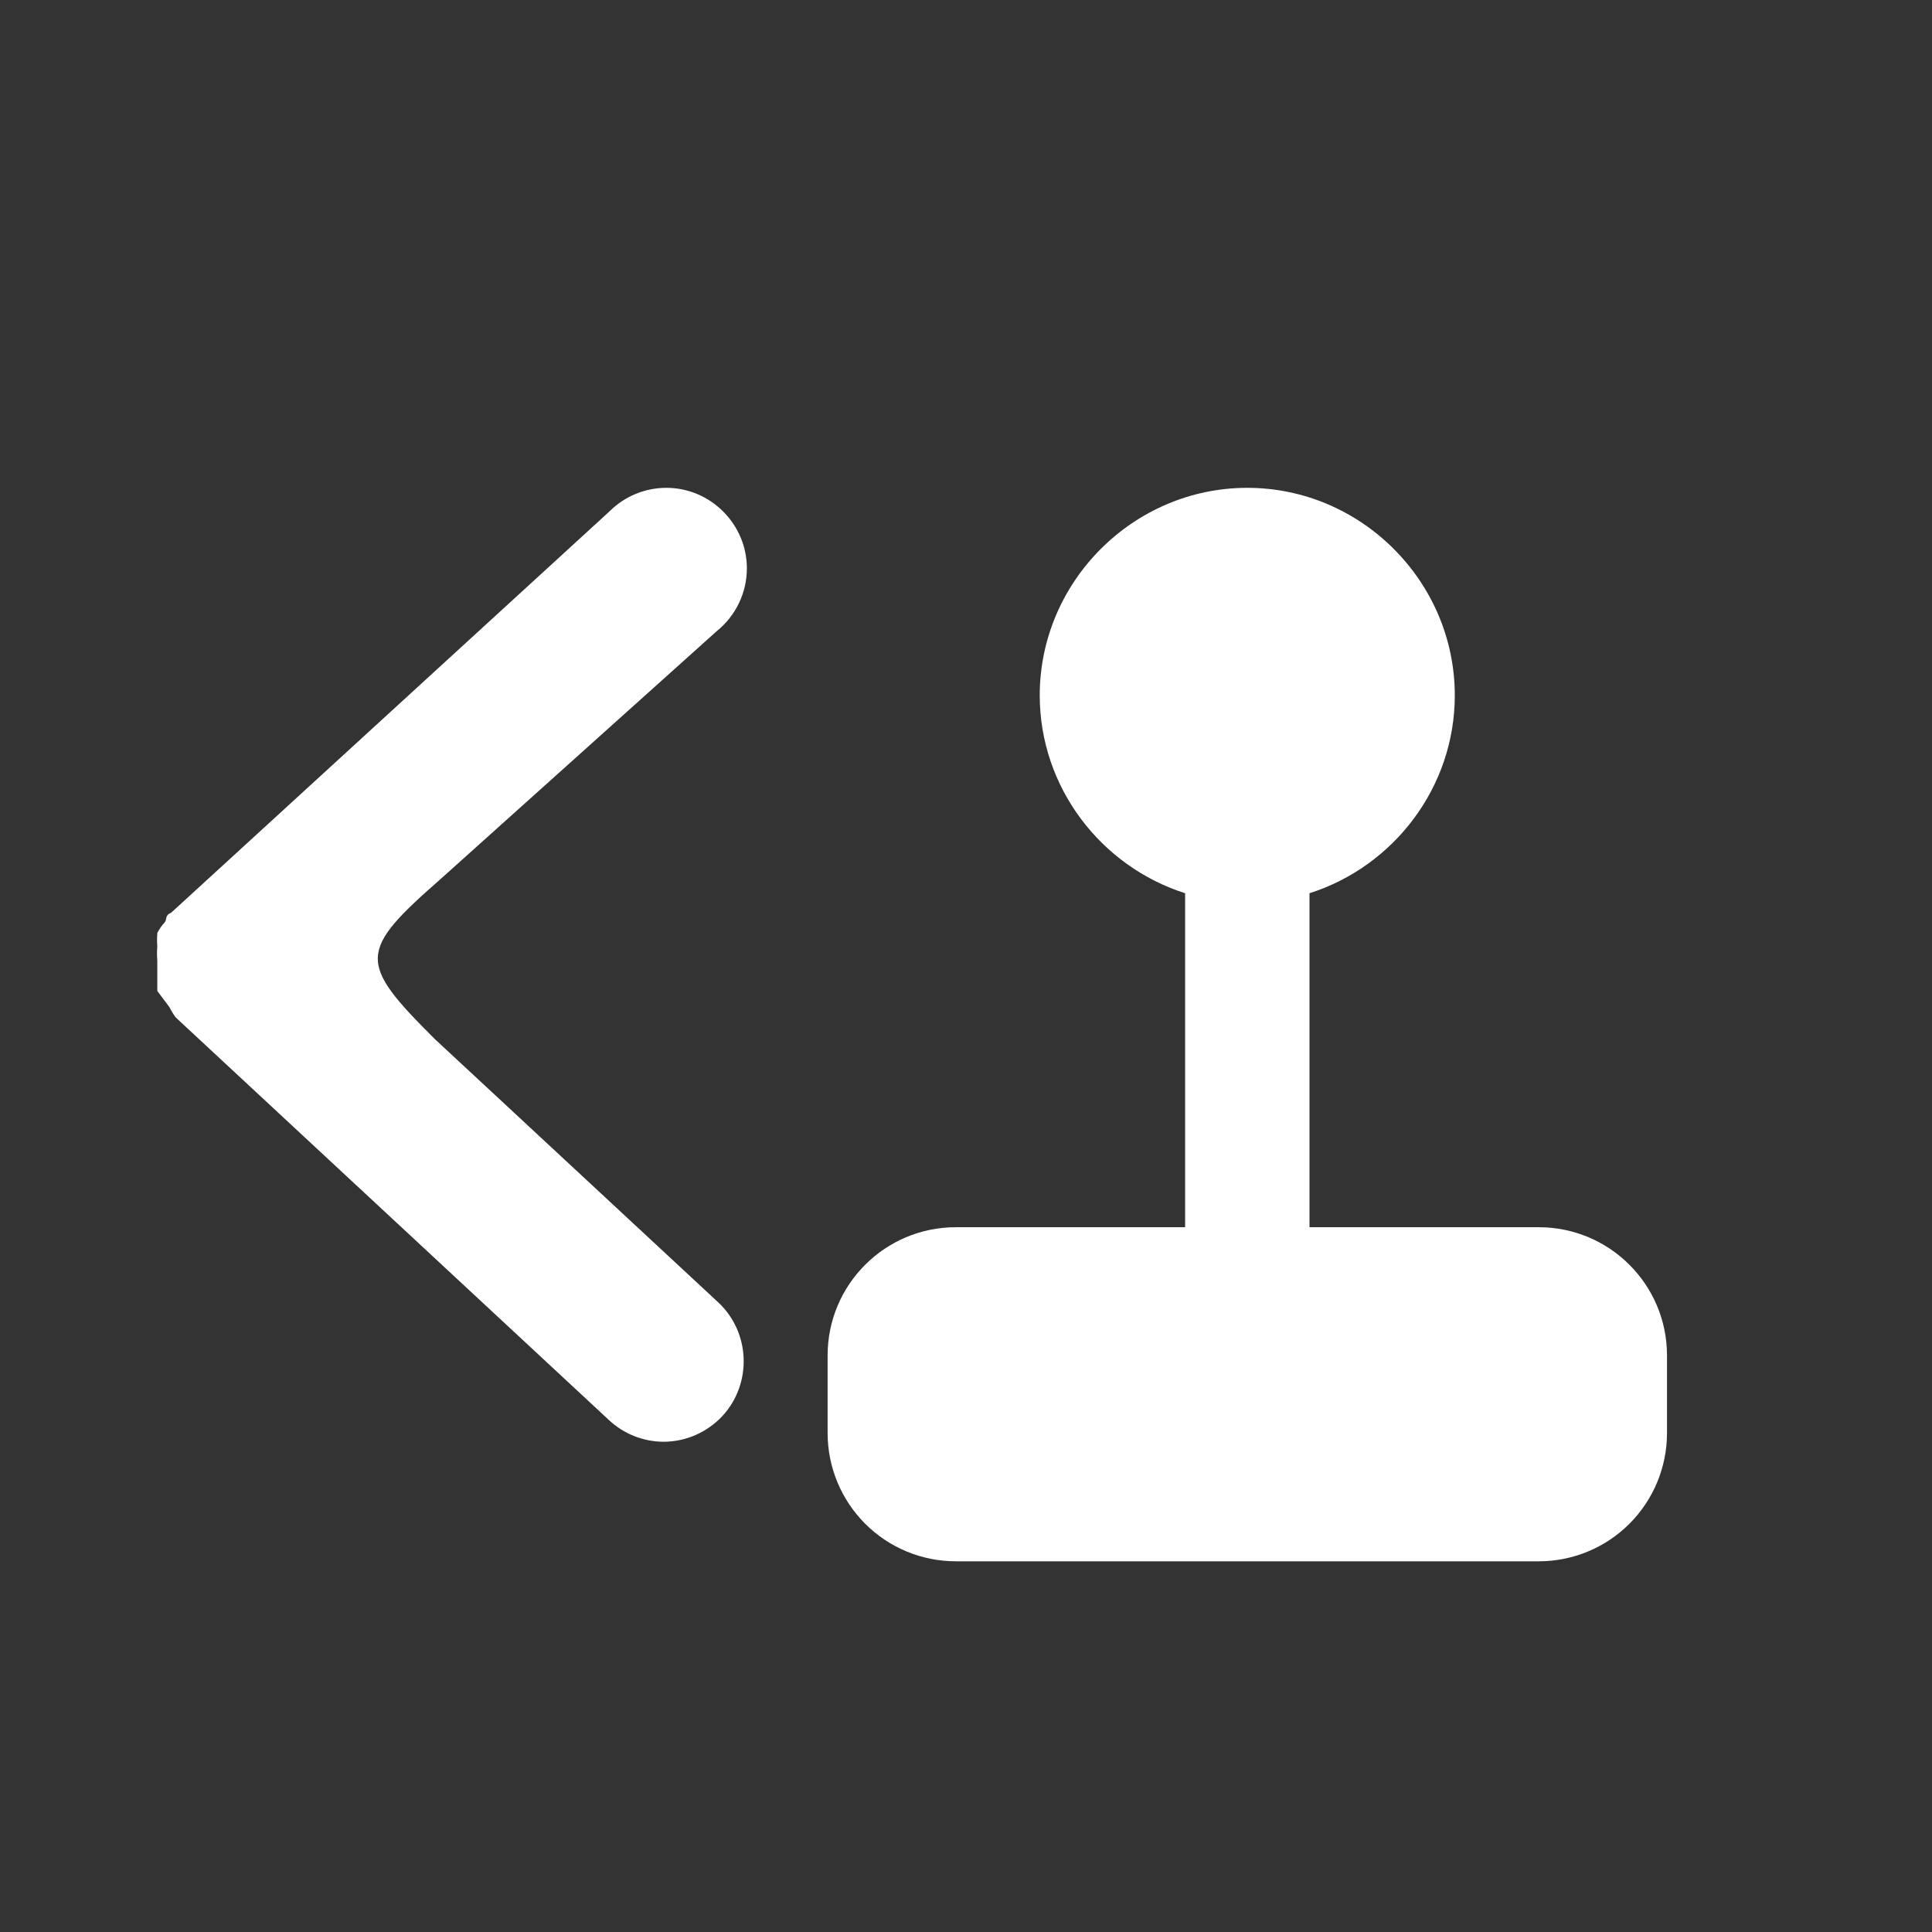 <?xml version="1.0" encoding="UTF-8" standalone="no"?><!DOCTYPE svg PUBLIC "-//W3C//DTD SVG 1.1//EN" "http://www.w3.org/Graphics/SVG/1.1/DTD/svg11.dtd"><svg width="100%" height="100%" viewBox="0 0 24 24" version="1.1" xmlns="http://www.w3.org/2000/svg" xmlns:xlink="http://www.w3.org/1999/xlink" xml:space="preserve" xmlns:serif="http://www.serif.com/" style="fill-rule:evenodd;clip-rule:evenodd;stroke-linejoin:round;stroke-miterlimit:2;"><rect x="0" y="0" width="24" height="24" fill="#333333" stroke="none"/><path d="M14.722,15.245L14.722,11.096C13.68,10.765 12.916,9.784 12.916,8.638C12.916,7.224 14.08,6.06 15.494,6.06C16.909,6.06 18.072,7.224 18.072,8.638C18.072,9.784 17.309,10.765 16.267,11.096L16.267,15.245L19.115,15.245C19.994,15.245 20.708,15.958 20.708,16.837C20.708,17.154 20.708,17.486 20.708,17.803C20.708,18.225 20.54,18.63 20.241,18.929C19.942,19.228 19.537,19.395 19.115,19.395L11.874,19.395C11.452,19.395 11.047,19.228 10.748,18.929C10.449,18.63 10.281,18.225 10.281,17.803L10.281,16.837C10.281,15.958 10.994,15.245 11.874,15.245C13.148,15.245 14.722,15.245 14.722,15.245Z" style="fill:white;"/><path d="M1.954,12.31L1.954,11.93C1.949,11.873 1.949,11.817 1.954,11.76C1.95,11.703 1.95,11.647 1.954,11.59C1.978,11.543 2.008,11.499 2.044,11.46C2.079,11.421 2.044,11.37 2.124,11.34C2.204,11.31 2.124,11.34 2.124,11.34L7.574,6.35C7.761,6.164 8.014,6.06 8.278,6.06C8.826,6.06 9.278,6.511 9.278,7.06C9.278,7.363 9.14,7.65 8.904,7.84L5.484,10.91C4.446,11.82 4.441,11.951 5.404,12.91L8.924,16.18C9.323,16.554 9.345,17.189 8.974,17.59C8.785,17.793 8.521,17.909 8.244,17.91C7.991,17.909 7.748,17.813 7.564,17.64L2.184,12.64C2.153,12.599 2.127,12.555 2.104,12.51L1.954,12.31Z" style="fill:white;fill-rule:nonzero;"/></svg>